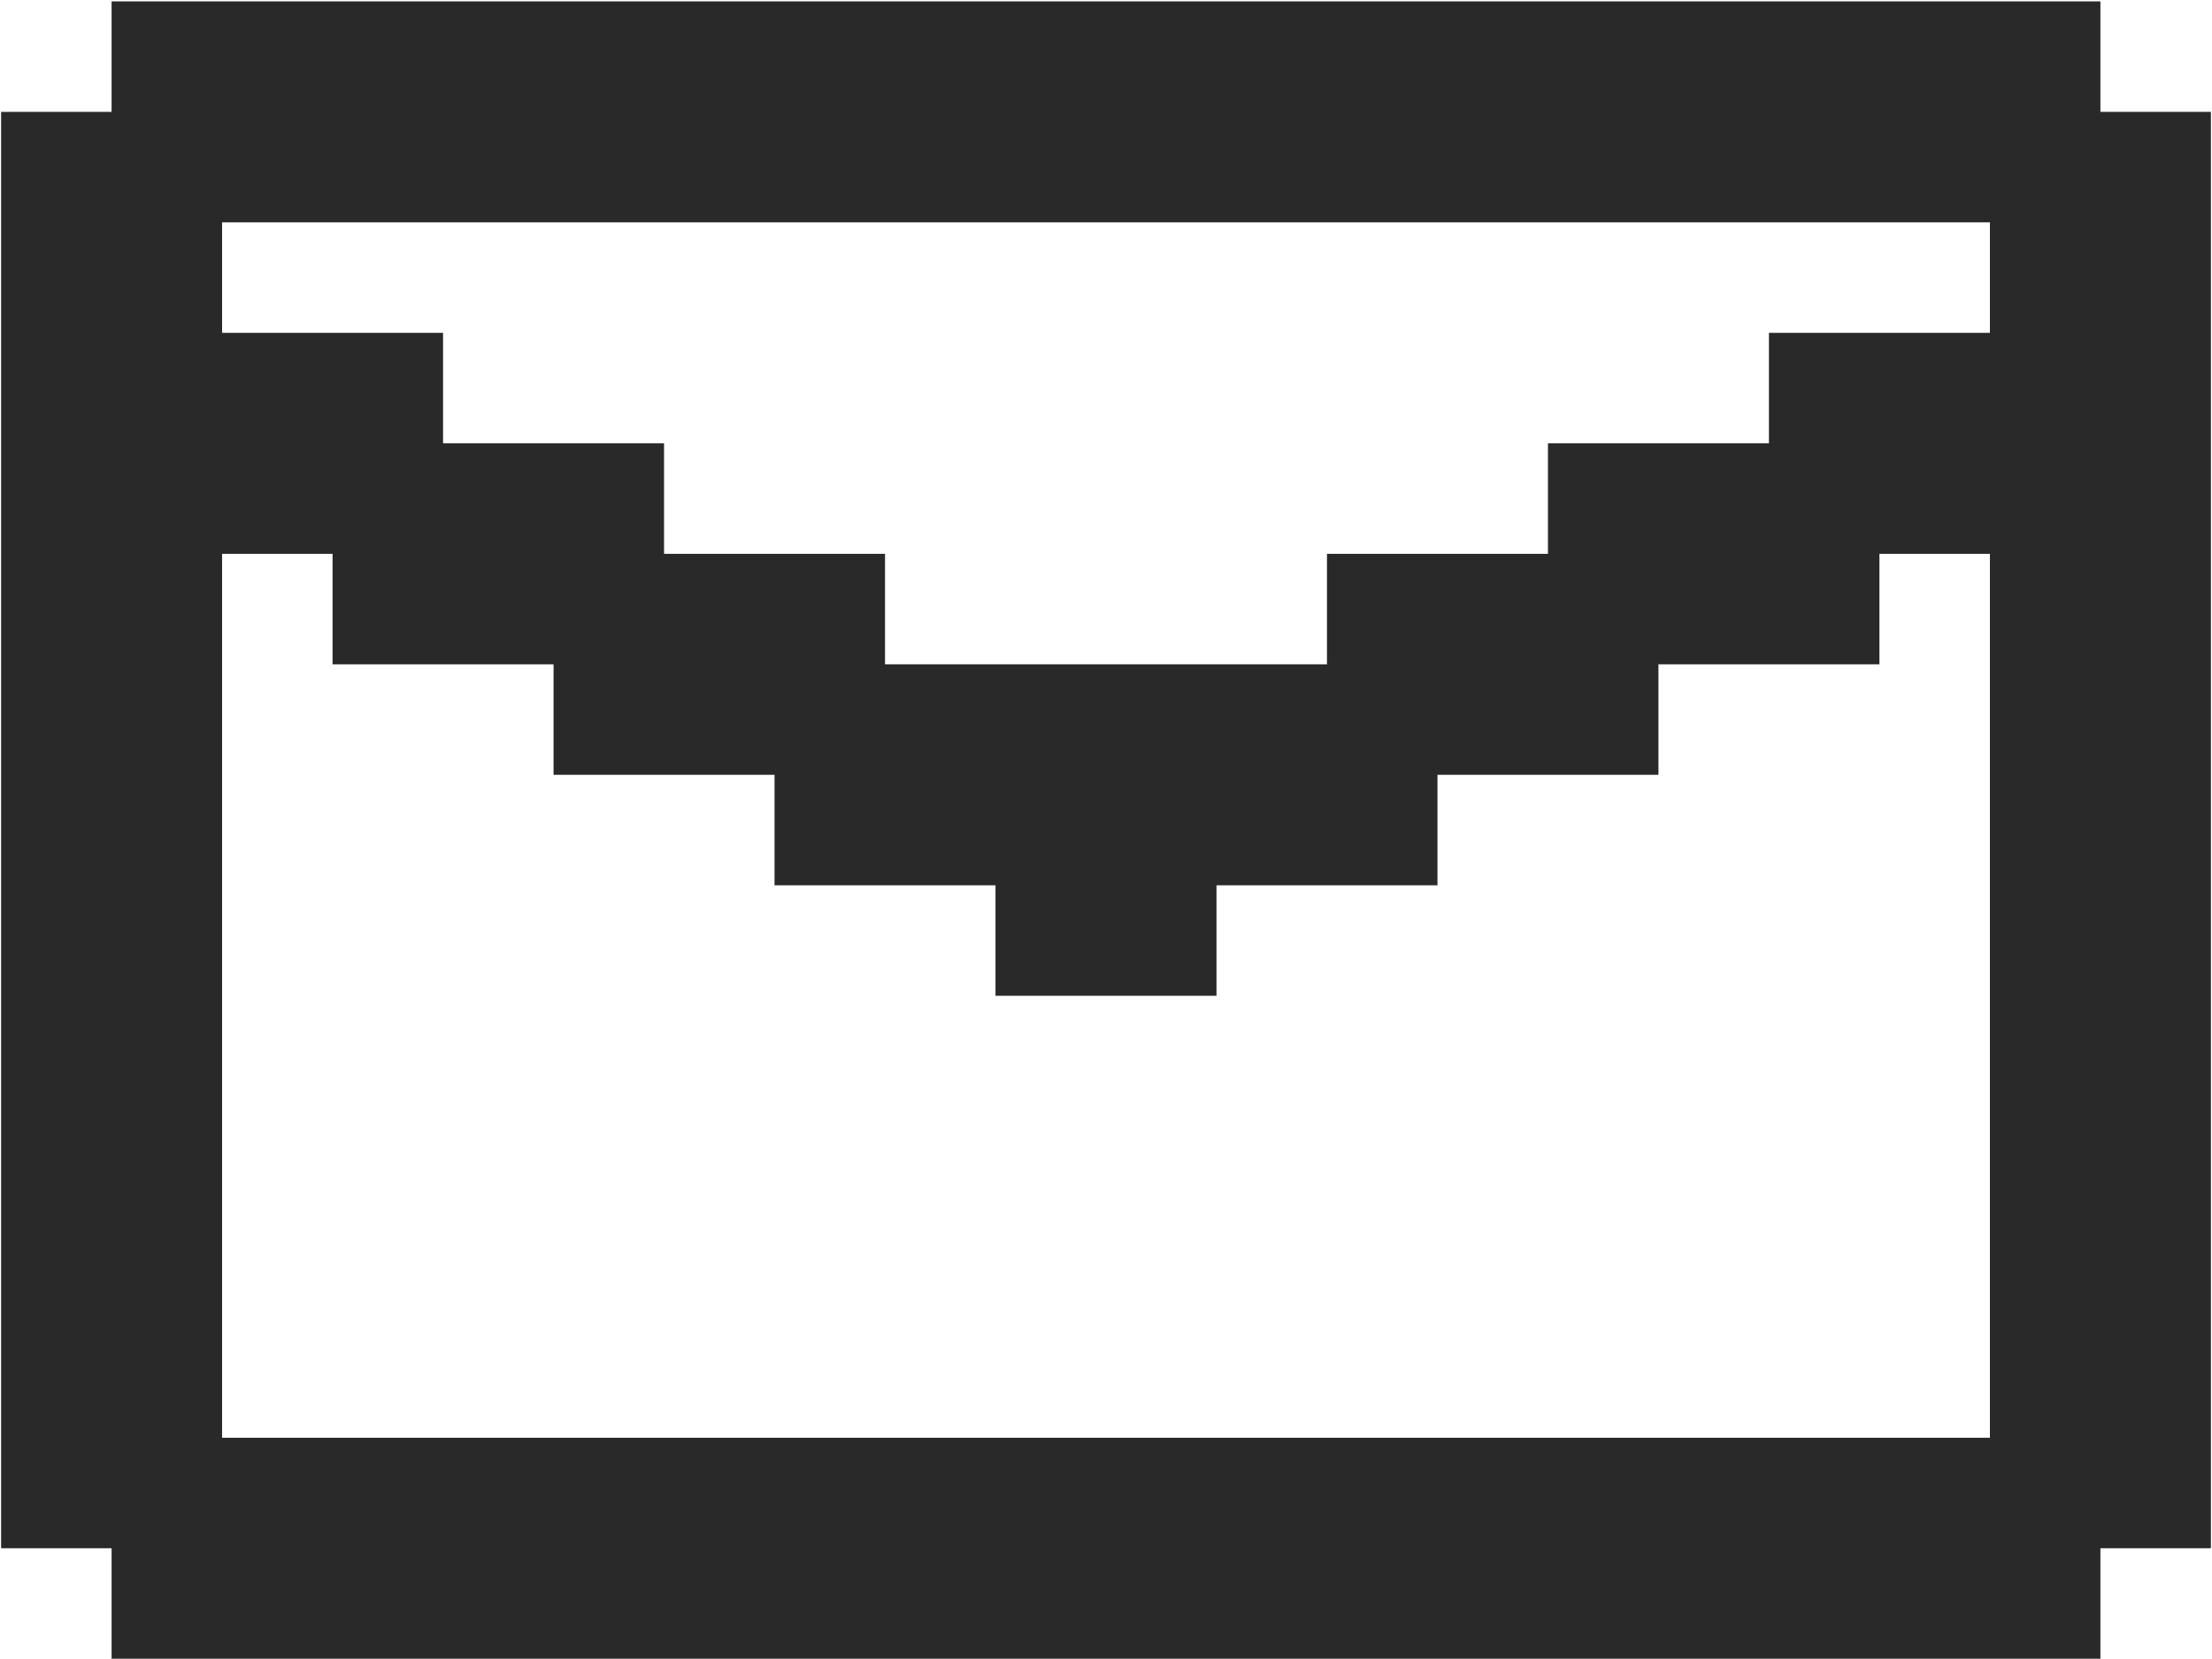 <svg width="728" height="546" viewBox="0 0 728 546" fill="none" xmlns="http://www.w3.org/2000/svg">
<path d="M0.364 36.818H36.727V0.455H691.273V36.818H727.636V509.545H691.273V545.909H36.727V509.545H0.364V36.818ZM73.091 473.182H654.909V182.273H618.545V218.636H545.818V255H473.091V291.364H400.364V327.727H327.636V291.364H254.909V255H182.182V218.636H109.455V182.273H73.091V473.182ZM654.909 73.182H73.091V109.545H145.818V145.909H218.545V182.273H291.273V218.636H436.727V182.273H509.455V145.909H582.182V109.545H654.909V73.182Z" fill="#292929"/>
</svg>
